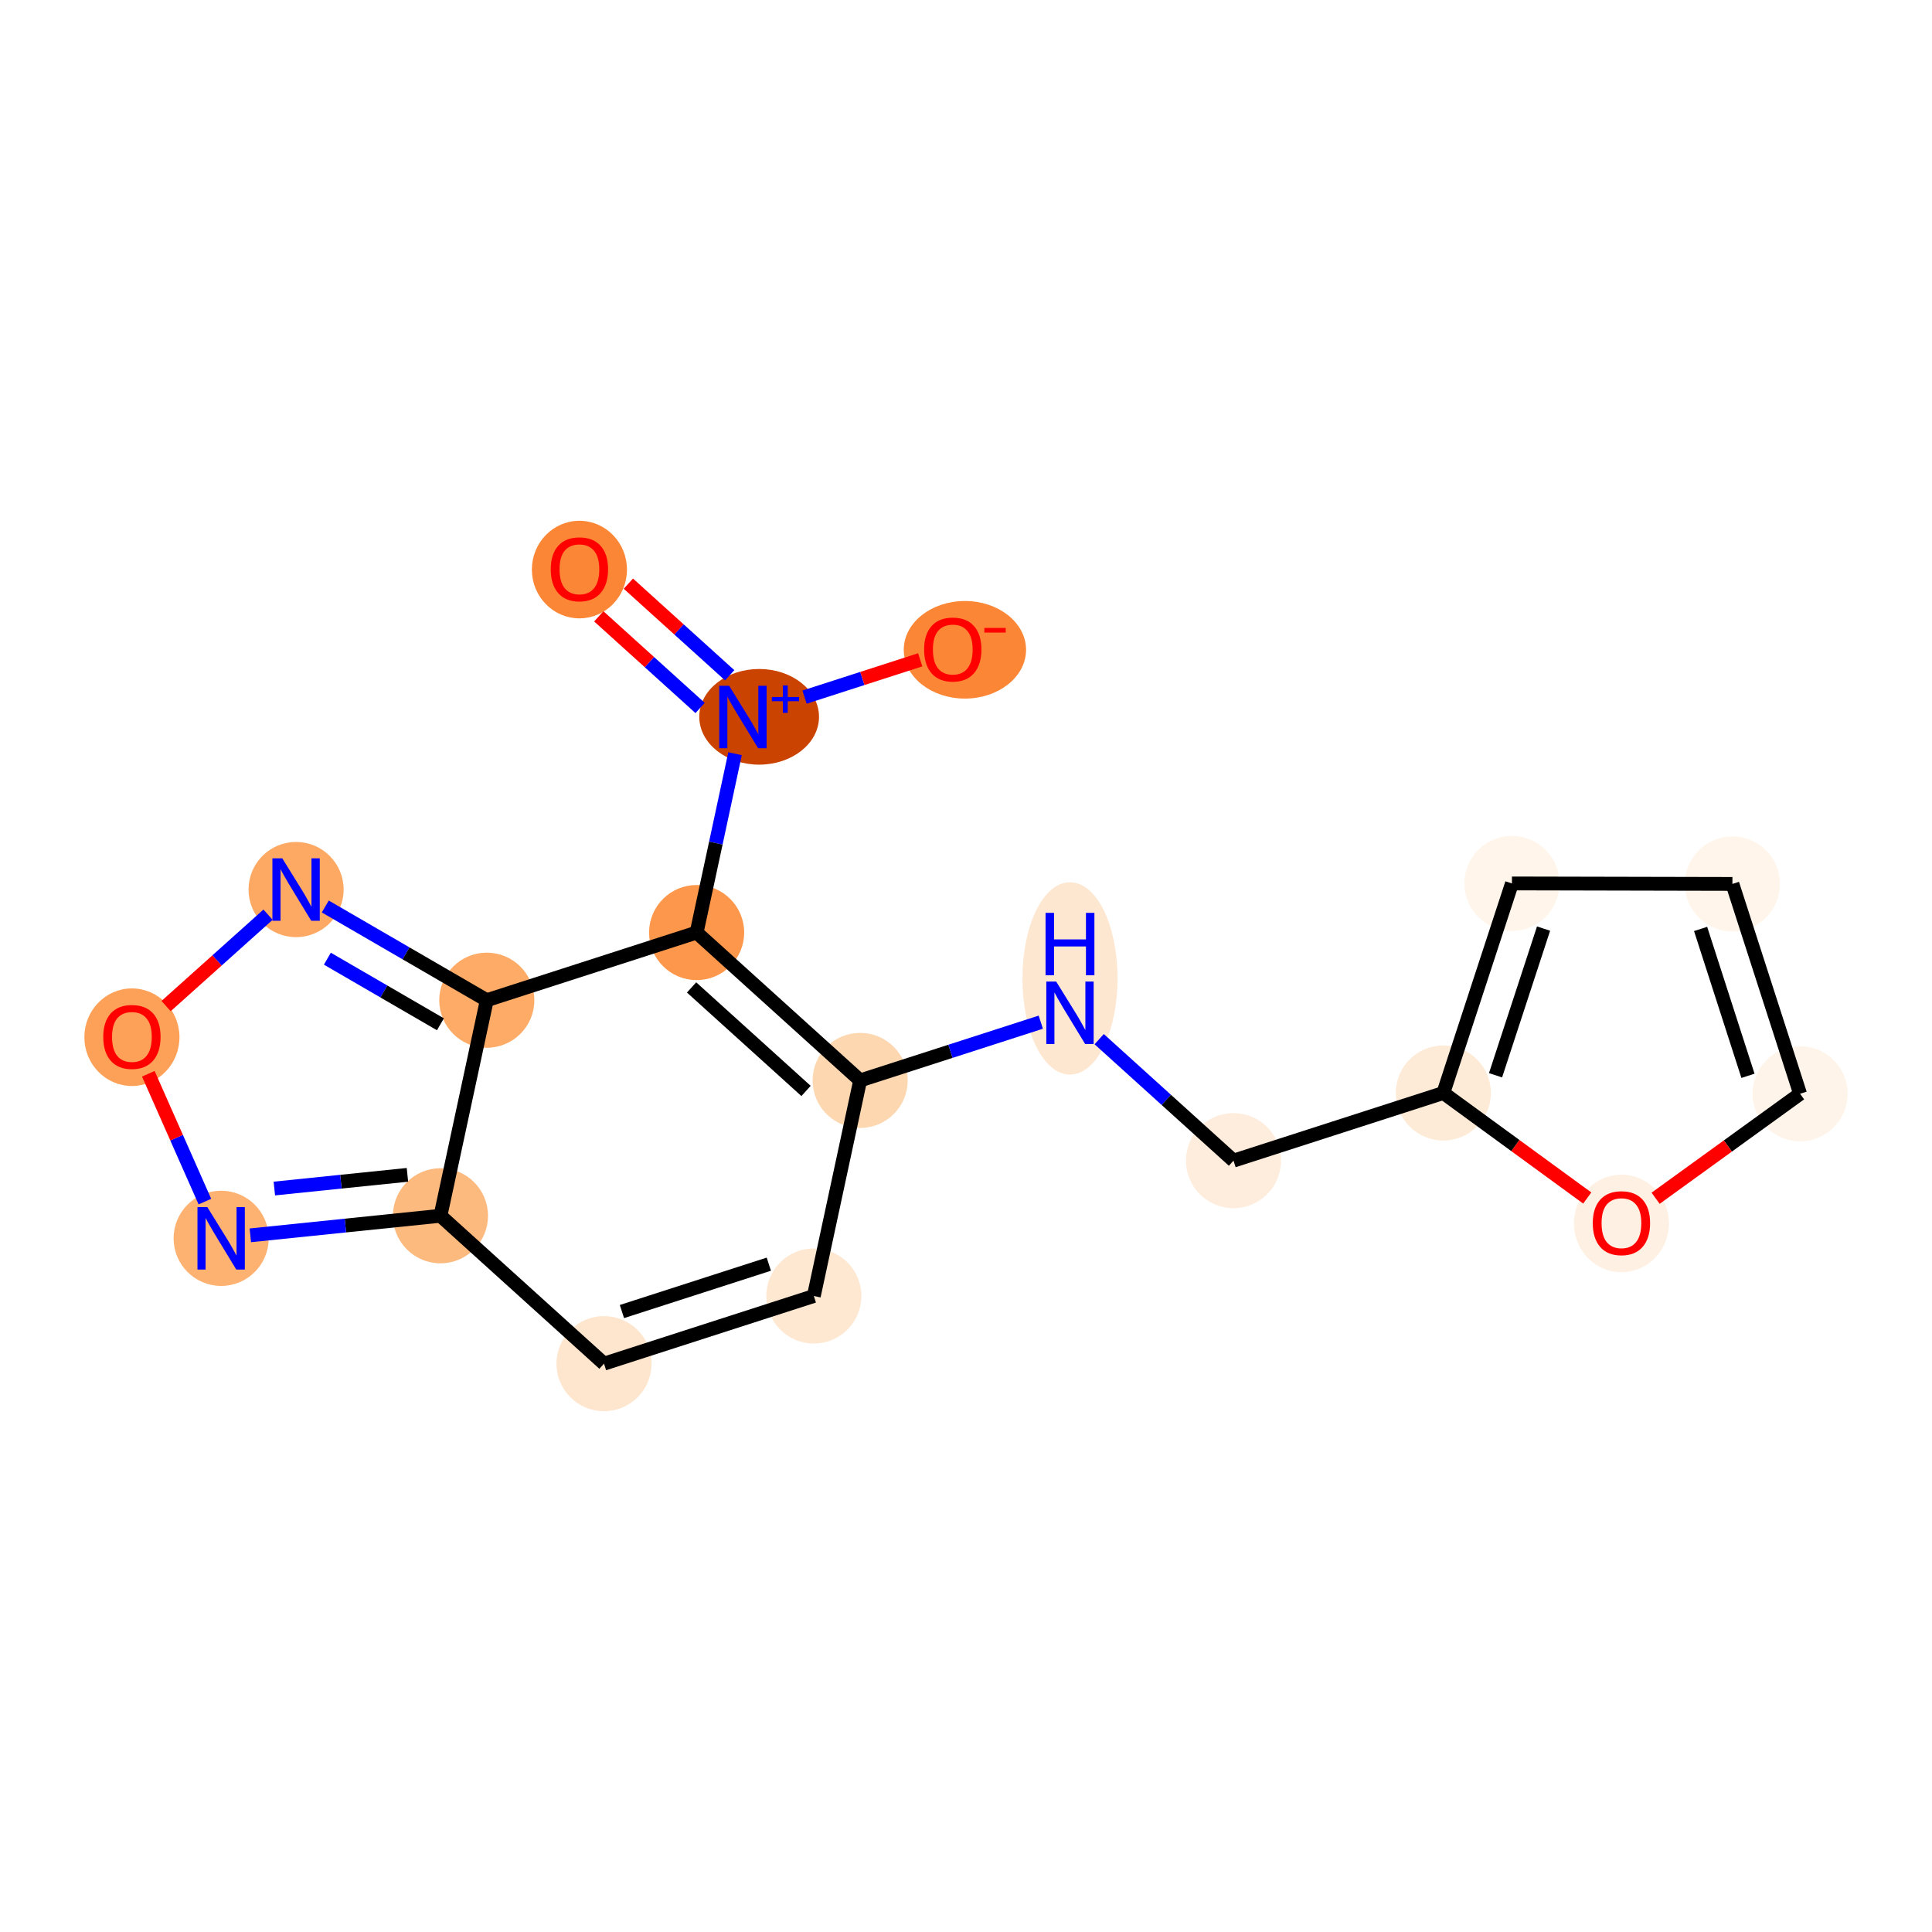 <?xml version='1.0' encoding='iso-8859-1'?>
<svg version='1.1' baseProfile='full'
              xmlns='http://www.w3.org/2000/svg'
                      xmlns:rdkit='http://www.rdkit.org/xml'
                      xmlns:xlink='http://www.w3.org/1999/xlink'
                  xml:space='preserve'
width='280px' height='280px' viewBox='0 0 280 280'>
<!-- END OF HEADER -->
<rect style='opacity:1.0;fill:#FFFFFF;stroke:none' width='280' height='280' x='0' y='0'> </rect>
<ellipse cx='83.973' cy='82.547' rx='6.391' ry='6.571'  style='fill:#FB8736;fill-rule:evenodd;stroke:#FB8736;stroke-width:1.0px;stroke-linecap:butt;stroke-linejoin:miter;stroke-opacity:1' />
<ellipse cx='110.021' cy='103.887' rx='8.176' ry='6.432'  style='fill:#CB4301;fill-rule:evenodd;stroke:#CB4301;stroke-width:1.0px;stroke-linecap:butt;stroke-linejoin:miter;stroke-opacity:1' />
<ellipse cx='139.842' cy='94.174' rx='8.362' ry='6.571'  style='fill:#FB8736;fill-rule:evenodd;stroke:#FB8736;stroke-width:1.0px;stroke-linecap:butt;stroke-linejoin:miter;stroke-opacity:1' />
<ellipse cx='100.96' cy='135.151' rx='6.391' ry='6.391'  style='fill:#FD974B;fill-rule:evenodd;stroke:#FD974B;stroke-width:1.0px;stroke-linecap:butt;stroke-linejoin:miter;stroke-opacity:1' />
<ellipse cx='124.659' cy='156.584' rx='6.391' ry='6.391'  style='fill:#FDD7B0;fill-rule:evenodd;stroke:#FDD7B0;stroke-width:1.0px;stroke-linecap:butt;stroke-linejoin:miter;stroke-opacity:1' />
<ellipse cx='155.07' cy='141.8' rx='6.391' ry='13.437'  style='fill:#FEE7D1;fill-rule:evenodd;stroke:#FEE7D1;stroke-width:1.0px;stroke-linecap:butt;stroke-linejoin:miter;stroke-opacity:1' />
<ellipse cx='178.769' cy='168.21' rx='6.391' ry='6.391'  style='fill:#FEEDDC;fill-rule:evenodd;stroke:#FEEDDC;stroke-width:1.0px;stroke-linecap:butt;stroke-linejoin:miter;stroke-opacity:1' />
<ellipse cx='209.18' cy='158.403' rx='6.391' ry='6.391'  style='fill:#FEEBD7;fill-rule:evenodd;stroke:#FEEBD7;stroke-width:1.0px;stroke-linecap:butt;stroke-linejoin:miter;stroke-opacity:1' />
<ellipse cx='219.121' cy='128.035' rx='6.391' ry='6.391'  style='fill:#FFF5EB;fill-rule:evenodd;stroke:#FFF5EB;stroke-width:1.0px;stroke-linecap:butt;stroke-linejoin:miter;stroke-opacity:1' />
<ellipse cx='251.075' cy='128.105' rx='6.391' ry='6.391'  style='fill:#FFF5EB;fill-rule:evenodd;stroke:#FFF5EB;stroke-width:1.0px;stroke-linecap:butt;stroke-linejoin:miter;stroke-opacity:1' />
<ellipse cx='260.882' cy='158.517' rx='6.391' ry='6.391'  style='fill:#FEF4E9;fill-rule:evenodd;stroke:#FEF4E9;stroke-width:1.0px;stroke-linecap:butt;stroke-linejoin:miter;stroke-opacity:1' />
<ellipse cx='234.99' cy='177.312' rx='6.391' ry='6.571'  style='fill:#FEF1E4;fill-rule:evenodd;stroke:#FEF1E4;stroke-width:1.0px;stroke-linecap:butt;stroke-linejoin:miter;stroke-opacity:1' />
<ellipse cx='117.946' cy='187.825' rx='6.391' ry='6.391'  style='fill:#FEE8D2;fill-rule:evenodd;stroke:#FEE8D2;stroke-width:1.0px;stroke-linecap:butt;stroke-linejoin:miter;stroke-opacity:1' />
<ellipse cx='87.535' cy='197.632' rx='6.391' ry='6.391'  style='fill:#FEE6CE;fill-rule:evenodd;stroke:#FEE6CE;stroke-width:1.0px;stroke-linecap:butt;stroke-linejoin:miter;stroke-opacity:1' />
<ellipse cx='63.836' cy='176.199' rx='6.391' ry='6.391'  style='fill:#FDBA7F;fill-rule:evenodd;stroke:#FDBA7F;stroke-width:1.0px;stroke-linecap:butt;stroke-linejoin:miter;stroke-opacity:1' />
<ellipse cx='32.05' cy='179.469' rx='6.391' ry='6.399'  style='fill:#FDB272;fill-rule:evenodd;stroke:#FDB272;stroke-width:1.0px;stroke-linecap:butt;stroke-linejoin:miter;stroke-opacity:1' />
<ellipse cx='19.118' cy='150.32' rx='6.391' ry='6.571'  style='fill:#FDA158;fill-rule:evenodd;stroke:#FDA158;stroke-width:1.0px;stroke-linecap:butt;stroke-linejoin:miter;stroke-opacity:1' />
<ellipse cx='42.911' cy='128.921' rx='6.391' ry='6.399'  style='fill:#FDA964;fill-rule:evenodd;stroke:#FDA964;stroke-width:1.0px;stroke-linecap:butt;stroke-linejoin:miter;stroke-opacity:1' />
<ellipse cx='70.548' cy='144.958' rx='6.391' ry='6.391'  style='fill:#FDAB67;fill-rule:evenodd;stroke:#FDAB67;stroke-width:1.0px;stroke-linecap:butt;stroke-linejoin:miter;stroke-opacity:1' />
<path class='bond-0 atom-0 atom-1' d='M 86.782,89.326 L 94.124,95.966' style='fill:none;fill-rule:evenodd;stroke:#FF0000;stroke-width:2.0px;stroke-linecap:butt;stroke-linejoin:miter;stroke-opacity:1' />
<path class='bond-0 atom-0 atom-1' d='M 94.124,95.966 L 101.465,102.605' style='fill:none;fill-rule:evenodd;stroke:#0000FF;stroke-width:2.0px;stroke-linecap:butt;stroke-linejoin:miter;stroke-opacity:1' />
<path class='bond-0 atom-0 atom-1' d='M 91.069,84.587 L 98.41,91.226' style='fill:none;fill-rule:evenodd;stroke:#FF0000;stroke-width:2.0px;stroke-linecap:butt;stroke-linejoin:miter;stroke-opacity:1' />
<path class='bond-0 atom-0 atom-1' d='M 98.41,91.226 L 105.752,97.865' style='fill:none;fill-rule:evenodd;stroke:#0000FF;stroke-width:2.0px;stroke-linecap:butt;stroke-linejoin:miter;stroke-opacity:1' />
<path class='bond-1 atom-1 atom-2' d='M 116.601,101.031 L 124.983,98.328' style='fill:none;fill-rule:evenodd;stroke:#0000FF;stroke-width:2.0px;stroke-linecap:butt;stroke-linejoin:miter;stroke-opacity:1' />
<path class='bond-1 atom-1 atom-2' d='M 124.983,98.328 L 133.365,95.625' style='fill:none;fill-rule:evenodd;stroke:#FF0000;stroke-width:2.0px;stroke-linecap:butt;stroke-linejoin:miter;stroke-opacity:1' />
<path class='bond-2 atom-1 atom-3' d='M 106.528,109.234 L 103.744,122.193' style='fill:none;fill-rule:evenodd;stroke:#0000FF;stroke-width:2.0px;stroke-linecap:butt;stroke-linejoin:miter;stroke-opacity:1' />
<path class='bond-2 atom-1 atom-3' d='M 103.744,122.193 L 100.96,135.151' style='fill:none;fill-rule:evenodd;stroke:#000000;stroke-width:2.0px;stroke-linecap:butt;stroke-linejoin:miter;stroke-opacity:1' />
<path class='bond-3 atom-3 atom-4' d='M 100.96,135.151 L 124.659,156.584' style='fill:none;fill-rule:evenodd;stroke:#000000;stroke-width:2.0px;stroke-linecap:butt;stroke-linejoin:miter;stroke-opacity:1' />
<path class='bond-3 atom-3 atom-4' d='M 100.228,143.106 L 116.817,158.109' style='fill:none;fill-rule:evenodd;stroke:#000000;stroke-width:2.0px;stroke-linecap:butt;stroke-linejoin:miter;stroke-opacity:1' />
<path class='bond-18 atom-18 atom-3' d='M 70.548,144.958 L 100.96,135.151' style='fill:none;fill-rule:evenodd;stroke:#000000;stroke-width:2.0px;stroke-linecap:butt;stroke-linejoin:miter;stroke-opacity:1' />
<path class='bond-4 atom-4 atom-5' d='M 124.659,156.584 L 137.749,152.363' style='fill:none;fill-rule:evenodd;stroke:#000000;stroke-width:2.0px;stroke-linecap:butt;stroke-linejoin:miter;stroke-opacity:1' />
<path class='bond-4 atom-4 atom-5' d='M 137.749,152.363 L 150.839,148.141' style='fill:none;fill-rule:evenodd;stroke:#0000FF;stroke-width:2.0px;stroke-linecap:butt;stroke-linejoin:miter;stroke-opacity:1' />
<path class='bond-11 atom-4 atom-12' d='M 124.659,156.584 L 117.946,187.825' style='fill:none;fill-rule:evenodd;stroke:#000000;stroke-width:2.0px;stroke-linecap:butt;stroke-linejoin:miter;stroke-opacity:1' />
<path class='bond-5 atom-5 atom-6' d='M 159.301,150.603 L 169.035,159.407' style='fill:none;fill-rule:evenodd;stroke:#0000FF;stroke-width:2.0px;stroke-linecap:butt;stroke-linejoin:miter;stroke-opacity:1' />
<path class='bond-5 atom-5 atom-6' d='M 169.035,159.407 L 178.769,168.21' style='fill:none;fill-rule:evenodd;stroke:#000000;stroke-width:2.0px;stroke-linecap:butt;stroke-linejoin:miter;stroke-opacity:1' />
<path class='bond-6 atom-6 atom-7' d='M 178.769,168.21 L 209.18,158.403' style='fill:none;fill-rule:evenodd;stroke:#000000;stroke-width:2.0px;stroke-linecap:butt;stroke-linejoin:miter;stroke-opacity:1' />
<path class='bond-7 atom-7 atom-8' d='M 209.18,158.403 L 219.121,128.035' style='fill:none;fill-rule:evenodd;stroke:#000000;stroke-width:2.0px;stroke-linecap:butt;stroke-linejoin:miter;stroke-opacity:1' />
<path class='bond-7 atom-7 atom-8' d='M 216.745,155.836 L 223.704,134.578' style='fill:none;fill-rule:evenodd;stroke:#000000;stroke-width:2.0px;stroke-linecap:butt;stroke-linejoin:miter;stroke-opacity:1' />
<path class='bond-19 atom-11 atom-7' d='M 230.037,173.626 L 219.609,166.015' style='fill:none;fill-rule:evenodd;stroke:#FF0000;stroke-width:2.0px;stroke-linecap:butt;stroke-linejoin:miter;stroke-opacity:1' />
<path class='bond-19 atom-11 atom-7' d='M 219.609,166.015 L 209.18,158.403' style='fill:none;fill-rule:evenodd;stroke:#000000;stroke-width:2.0px;stroke-linecap:butt;stroke-linejoin:miter;stroke-opacity:1' />
<path class='bond-8 atom-8 atom-9' d='M 219.121,128.035 L 251.075,128.105' style='fill:none;fill-rule:evenodd;stroke:#000000;stroke-width:2.0px;stroke-linecap:butt;stroke-linejoin:miter;stroke-opacity:1' />
<path class='bond-9 atom-9 atom-10' d='M 251.075,128.105 L 260.882,158.517' style='fill:none;fill-rule:evenodd;stroke:#000000;stroke-width:2.0px;stroke-linecap:butt;stroke-linejoin:miter;stroke-opacity:1' />
<path class='bond-9 atom-9 atom-10' d='M 246.464,134.629 L 253.329,155.916' style='fill:none;fill-rule:evenodd;stroke:#000000;stroke-width:2.0px;stroke-linecap:butt;stroke-linejoin:miter;stroke-opacity:1' />
<path class='bond-10 atom-10 atom-11' d='M 260.882,158.517 L 250.412,166.088' style='fill:none;fill-rule:evenodd;stroke:#000000;stroke-width:2.0px;stroke-linecap:butt;stroke-linejoin:miter;stroke-opacity:1' />
<path class='bond-10 atom-10 atom-11' d='M 250.412,166.088 L 239.943,173.66' style='fill:none;fill-rule:evenodd;stroke:#FF0000;stroke-width:2.0px;stroke-linecap:butt;stroke-linejoin:miter;stroke-opacity:1' />
<path class='bond-12 atom-12 atom-13' d='M 117.946,187.825 L 87.535,197.632' style='fill:none;fill-rule:evenodd;stroke:#000000;stroke-width:2.0px;stroke-linecap:butt;stroke-linejoin:miter;stroke-opacity:1' />
<path class='bond-12 atom-12 atom-13' d='M 111.423,183.214 L 90.135,190.079' style='fill:none;fill-rule:evenodd;stroke:#000000;stroke-width:2.0px;stroke-linecap:butt;stroke-linejoin:miter;stroke-opacity:1' />
<path class='bond-13 atom-13 atom-14' d='M 87.535,197.632 L 63.836,176.199' style='fill:none;fill-rule:evenodd;stroke:#000000;stroke-width:2.0px;stroke-linecap:butt;stroke-linejoin:miter;stroke-opacity:1' />
<path class='bond-14 atom-14 atom-15' d='M 63.836,176.199 L 50.059,177.616' style='fill:none;fill-rule:evenodd;stroke:#000000;stroke-width:2.0px;stroke-linecap:butt;stroke-linejoin:miter;stroke-opacity:1' />
<path class='bond-14 atom-14 atom-15' d='M 50.059,177.616 L 36.281,179.034' style='fill:none;fill-rule:evenodd;stroke:#0000FF;stroke-width:2.0px;stroke-linecap:butt;stroke-linejoin:miter;stroke-opacity:1' />
<path class='bond-14 atom-14 atom-15' d='M 59.049,170.267 L 49.405,171.259' style='fill:none;fill-rule:evenodd;stroke:#000000;stroke-width:2.0px;stroke-linecap:butt;stroke-linejoin:miter;stroke-opacity:1' />
<path class='bond-14 atom-14 atom-15' d='M 49.405,171.259 L 39.76,172.252' style='fill:none;fill-rule:evenodd;stroke:#0000FF;stroke-width:2.0px;stroke-linecap:butt;stroke-linejoin:miter;stroke-opacity:1' />
<path class='bond-20 atom-18 atom-14' d='M 70.548,144.958 L 63.836,176.199' style='fill:none;fill-rule:evenodd;stroke:#000000;stroke-width:2.0px;stroke-linecap:butt;stroke-linejoin:miter;stroke-opacity:1' />
<path class='bond-15 atom-15 atom-16' d='M 29.694,174.146 L 25.594,164.882' style='fill:none;fill-rule:evenodd;stroke:#0000FF;stroke-width:2.0px;stroke-linecap:butt;stroke-linejoin:miter;stroke-opacity:1' />
<path class='bond-15 atom-15 atom-16' d='M 25.594,164.882 L 21.495,155.619' style='fill:none;fill-rule:evenodd;stroke:#FF0000;stroke-width:2.0px;stroke-linecap:butt;stroke-linejoin:miter;stroke-opacity:1' />
<path class='bond-16 atom-16 atom-17' d='M 24.071,145.81 L 31.459,139.187' style='fill:none;fill-rule:evenodd;stroke:#FF0000;stroke-width:2.0px;stroke-linecap:butt;stroke-linejoin:miter;stroke-opacity:1' />
<path class='bond-16 atom-16 atom-17' d='M 31.459,139.187 L 38.847,132.564' style='fill:none;fill-rule:evenodd;stroke:#0000FF;stroke-width:2.0px;stroke-linecap:butt;stroke-linejoin:miter;stroke-opacity:1' />
<path class='bond-17 atom-17 atom-18' d='M 47.142,131.376 L 58.845,138.167' style='fill:none;fill-rule:evenodd;stroke:#0000FF;stroke-width:2.0px;stroke-linecap:butt;stroke-linejoin:miter;stroke-opacity:1' />
<path class='bond-17 atom-17 atom-18' d='M 58.845,138.167 L 70.548,144.958' style='fill:none;fill-rule:evenodd;stroke:#000000;stroke-width:2.0px;stroke-linecap:butt;stroke-linejoin:miter;stroke-opacity:1' />
<path class='bond-17 atom-17 atom-18' d='M 47.445,138.941 L 55.638,143.695' style='fill:none;fill-rule:evenodd;stroke:#0000FF;stroke-width:2.0px;stroke-linecap:butt;stroke-linejoin:miter;stroke-opacity:1' />
<path class='bond-17 atom-17 atom-18' d='M 55.638,143.695 L 63.83,148.448' style='fill:none;fill-rule:evenodd;stroke:#000000;stroke-width:2.0px;stroke-linecap:butt;stroke-linejoin:miter;stroke-opacity:1' />
<path  class='atom-0' d='M 79.819 82.503
Q 79.819 80.33, 80.893 79.116
Q 81.966 77.901, 83.973 77.901
Q 85.98 77.901, 87.053 79.116
Q 88.127 80.33, 88.127 82.503
Q 88.127 84.701, 87.04 85.954
Q 85.954 87.194, 83.973 87.194
Q 81.979 87.194, 80.893 85.954
Q 79.819 84.714, 79.819 82.503
M 83.973 86.171
Q 85.353 86.171, 86.095 85.251
Q 86.849 84.318, 86.849 82.503
Q 86.849 80.726, 86.095 79.832
Q 85.353 78.924, 83.973 78.924
Q 82.593 78.924, 81.838 79.819
Q 81.097 80.713, 81.097 82.503
Q 81.097 84.331, 81.838 85.251
Q 82.593 86.171, 83.973 86.171
' fill='#FF0000'/>
<path  class='atom-1' d='M 105.672 99.386
L 108.637 104.179
Q 108.931 104.652, 109.404 105.508
Q 109.877 106.365, 109.902 106.416
L 109.902 99.386
L 111.104 99.386
L 111.104 108.435
L 109.864 108.435
L 106.681 103.195
Q 106.311 102.581, 105.914 101.878
Q 105.531 101.175, 105.416 100.958
L 105.416 108.435
L 104.24 108.435
L 104.24 99.386
L 105.672 99.386
' fill='#0000FF'/>
<path  class='atom-1' d='M 111.863 101.017
L 113.457 101.017
L 113.457 99.338
L 114.166 99.338
L 114.166 101.017
L 115.802 101.017
L 115.802 101.624
L 114.166 101.624
L 114.166 103.312
L 113.457 103.312
L 113.457 101.624
L 111.863 101.624
L 111.863 101.017
' fill='#0000FF'/>
<path  class='atom-2' d='M 133.929 94.129
Q 133.929 91.956, 135.003 90.742
Q 136.076 89.527, 138.083 89.527
Q 140.09 89.527, 141.163 90.742
Q 142.237 91.956, 142.237 94.129
Q 142.237 96.327, 141.151 97.58
Q 140.064 98.82, 138.083 98.82
Q 136.089 98.82, 135.003 97.58
Q 133.929 96.34, 133.929 94.129
M 138.083 97.797
Q 139.464 97.797, 140.205 96.877
Q 140.959 95.944, 140.959 94.129
Q 140.959 92.352, 140.205 91.457
Q 139.464 90.55, 138.083 90.55
Q 136.703 90.55, 135.949 91.445
Q 135.207 92.339, 135.207 94.129
Q 135.207 95.957, 135.949 96.877
Q 136.703 97.797, 138.083 97.797
' fill='#FF0000'/>
<path  class='atom-2' d='M 142.659 91.004
L 145.755 91.004
L 145.755 91.679
L 142.659 91.679
L 142.659 91.004
' fill='#FF0000'/>
<path  class='atom-5' d='M 153.07 142.252
L 156.035 147.045
Q 156.329 147.518, 156.802 148.375
Q 157.275 149.231, 157.3 149.282
L 157.3 142.252
L 158.502 142.252
L 158.502 151.302
L 157.262 151.302
L 154.079 146.061
Q 153.709 145.448, 153.313 144.745
Q 152.929 144.042, 152.814 143.825
L 152.814 151.302
L 151.638 151.302
L 151.638 142.252
L 153.07 142.252
' fill='#0000FF'/>
<path  class='atom-5' d='M 151.53 132.298
L 152.757 132.298
L 152.757 136.145
L 157.383 136.145
L 157.383 132.298
L 158.61 132.298
L 158.61 141.347
L 157.383 141.347
L 157.383 137.168
L 152.757 137.168
L 152.757 141.347
L 151.53 141.347
L 151.53 132.298
' fill='#0000FF'/>
<path  class='atom-11' d='M 230.836 177.267
Q 230.836 175.094, 231.91 173.88
Q 232.983 172.666, 234.99 172.666
Q 236.997 172.666, 238.07 173.88
Q 239.144 175.094, 239.144 177.267
Q 239.144 179.466, 238.057 180.718
Q 236.971 181.958, 234.99 181.958
Q 232.996 181.958, 231.91 180.718
Q 230.836 179.478, 230.836 177.267
M 234.99 180.935
Q 236.37 180.935, 237.112 180.015
Q 237.866 179.082, 237.866 177.267
Q 237.866 175.491, 237.112 174.596
Q 236.37 173.688, 234.99 173.688
Q 233.609 173.688, 232.855 174.583
Q 232.114 175.478, 232.114 177.267
Q 232.114 179.095, 232.855 180.015
Q 233.609 180.935, 234.99 180.935
' fill='#FF0000'/>
<path  class='atom-15' d='M 30.05 174.945
L 33.015 179.738
Q 33.309 180.21, 33.782 181.067
Q 34.255 181.923, 34.281 181.974
L 34.281 174.945
L 35.482 174.945
L 35.482 183.994
L 34.242 183.994
L 31.06 178.753
Q 30.689 178.14, 30.293 177.437
Q 29.91 176.734, 29.794 176.517
L 29.794 183.994
L 28.619 183.994
L 28.619 174.945
L 30.05 174.945
' fill='#0000FF'/>
<path  class='atom-16' d='M 14.964 150.275
Q 14.964 148.102, 16.038 146.888
Q 17.111 145.674, 19.118 145.674
Q 21.125 145.674, 22.198 146.888
Q 23.272 148.102, 23.272 150.275
Q 23.272 152.474, 22.186 153.726
Q 21.099 154.966, 19.118 154.966
Q 17.124 154.966, 16.038 153.726
Q 14.964 152.486, 14.964 150.275
M 19.118 153.943
Q 20.498 153.943, 21.24 153.023
Q 21.994 152.09, 21.994 150.275
Q 21.994 148.499, 21.24 147.604
Q 20.498 146.696, 19.118 146.696
Q 17.738 146.696, 16.983 147.591
Q 16.242 148.486, 16.242 150.275
Q 16.242 152.103, 16.983 153.023
Q 17.738 153.943, 19.118 153.943
' fill='#FF0000'/>
<path  class='atom-17' d='M 40.911 124.396
L 43.876 129.189
Q 44.17 129.662, 44.643 130.519
Q 45.116 131.375, 45.141 131.426
L 45.141 124.396
L 46.343 124.396
L 46.343 133.445
L 45.103 133.445
L 41.92 128.205
Q 41.55 127.592, 41.154 126.889
Q 40.77 126.186, 40.655 125.968
L 40.655 133.445
L 39.479 133.445
L 39.479 124.396
L 40.911 124.396
' fill='#0000FF'/>
</svg>

